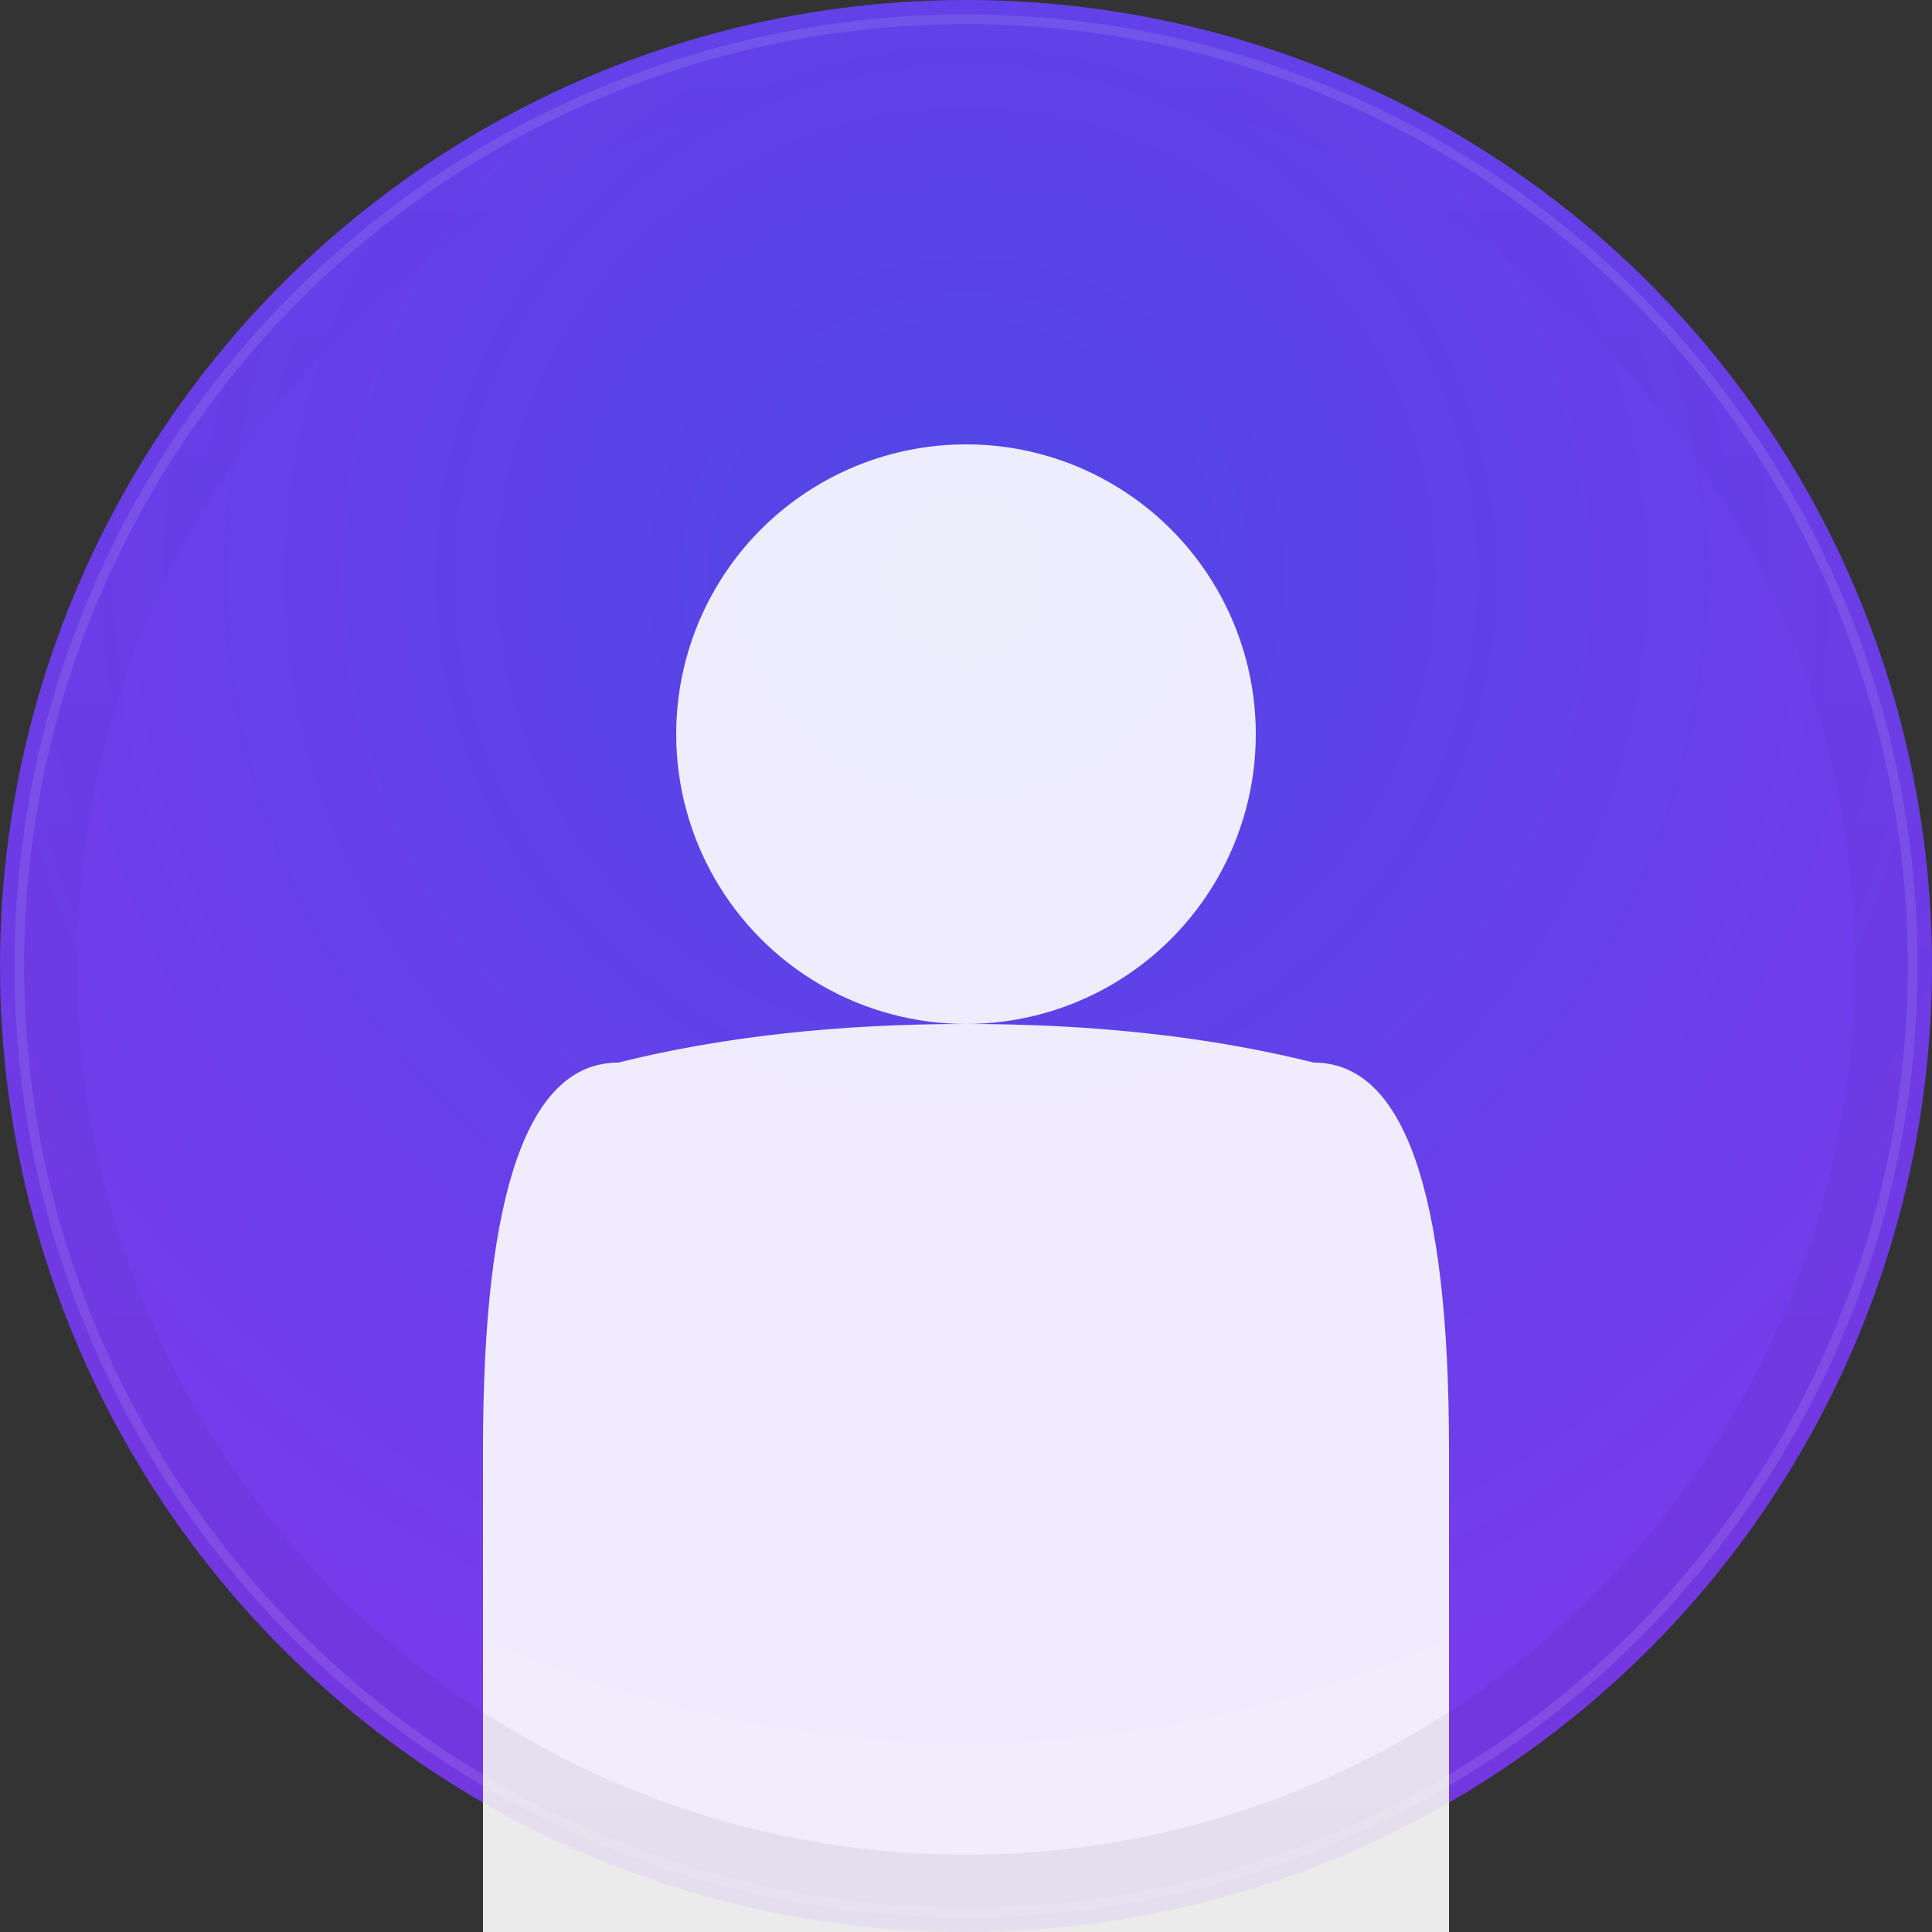 <svg viewBox="0 0 100 100" xmlns="http://www.w3.org/2000/svg">
  <rect x="0" y="0" width="100" height="100" fill="#333333" stroke="none"/>
  <!-- Background gradient -->
  <defs>
    <radialGradient id="bgGradient" cx="50%" cy="30%" r="70%">
      <stop offset="0%" style="stop-color:#4F46E5;stop-opacity:1" />
      <stop offset="100%" style="stop-color:#7C3AED;stop-opacity:1" />
    </radialGradient>
    
    <linearGradient id="shadowGradient" x1="0%" y1="0%" x2="0%" y2="100%">
      <stop offset="0%" style="stop-color:#000000;stop-opacity:0" />
      <stop offset="100%" style="stop-color:#000000;stop-opacity:0.3" />
    </linearGradient>
  </defs>
  
  <!-- Background circle -->
  <circle cx="50" cy="50" r="50" fill="url(#bgGradient)" />
  
  <!-- User silhouette -->
  <g transform="translate(50,50)">
    <!-- Head -->
    <circle cx="0" cy="-12" r="15" fill="#FFFFFF" opacity="0.9"/>
    
    <!-- Body/shoulders -->
    <path d="M -25 25 
             Q -25 5, -18 5
             Q -10 3, 0 3
             Q 10 3, 18 5  
             Q 25 5, 25 25
             L 25 50
             L -25 50 Z" 
          fill="#FFFFFF" 
          opacity="0.9"/>
  </g>
  
  <!-- Subtle inner shadow -->
  <circle cx="50" cy="50" r="48" fill="none" stroke="url(#shadowGradient)" stroke-width="4" opacity="0.2"/>
  
  <!-- Outer glow effect -->
  <circle cx="50" cy="50" r="49" fill="none" stroke="#FFFFFF" stroke-width="0.5" opacity="0.1"/>
</svg>